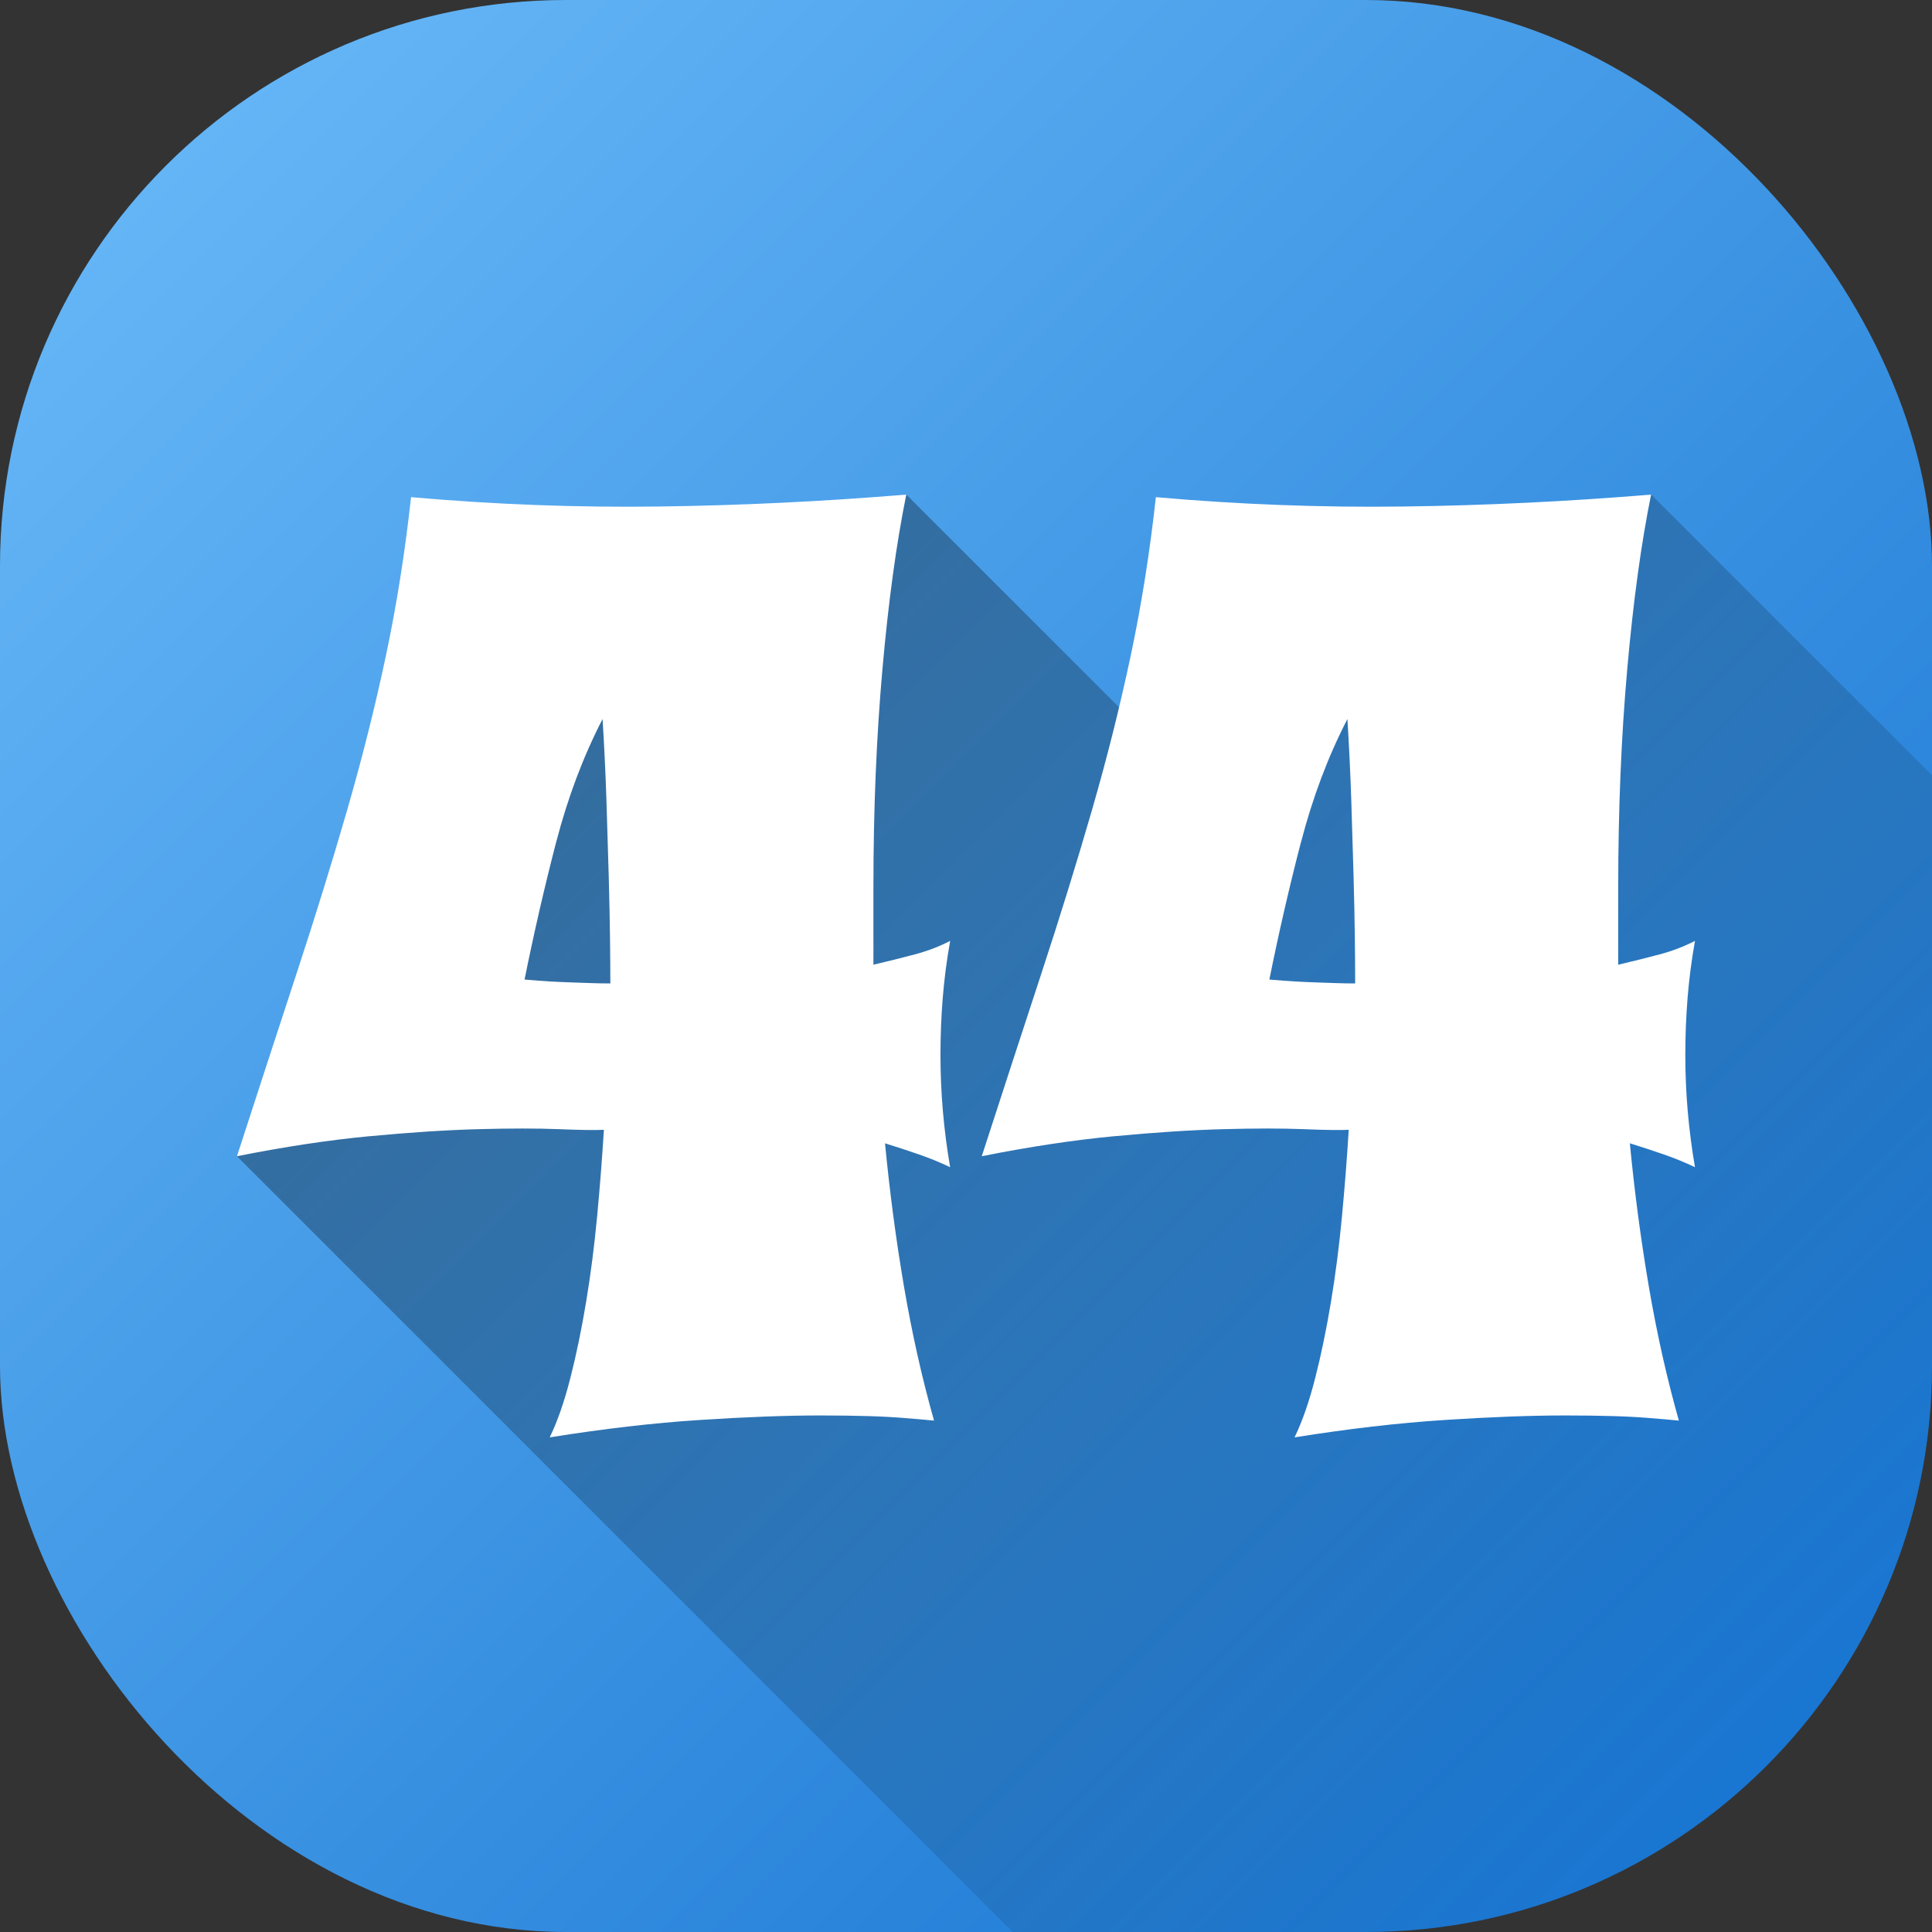 <svg id="Layer_2" height="512" viewBox="0 0 512 512" width="512" xmlns="http://www.w3.org/2000/svg" xmlns:xlink="http://www.w3.org/1999/xlink" data-name="Layer 2"><rect x="0" y="0" width="512" height="512" fill="#333333" stroke="none"/><linearGradient id="linear-gradient" gradientUnits="userSpaceOnUse" x1="43.93" x2="468.07" y1="43.93" y2="468.07"><stop offset="0" stop-color="#64b5f6"/><stop offset="1" stop-color="#1976d2"/></linearGradient><linearGradient id="linear-gradient-2" gradientUnits="userSpaceOnUse" x1="168.75" x2="483.79" y1="137.31" y2="452.34"><stop offset="0" stop-opacity=".35"/><stop offset="1" stop-opacity="0"/></linearGradient><g id="Icon"><g id="_44" data-name="44"><rect id="Background" fill="url(#linear-gradient)" height="512" rx="150" width="512"/><path d="m512 205.49v156.51c0 82.84-67.16 150-150 150h-93.62l-205.58-205.58 67.73-130.89 109.66-44.46 64.53 64.53 132.86-64.53z" fill="url(#linear-gradient-2)"/><path d="m97.83 301.12c10.82-1.03 20.48-1.65 28.97-1.88s15.58-.23 21.28 0 9.68.29 11.96.17c-.46 7.41-1.05 15.04-1.79 22.9s-1.71 15.41-2.91 22.64c-1.2 7.24-2.59 13.99-4.19 20.25-1.6 6.27-3.42 11.51-5.47 15.72 14.24-2.28 27.49-3.82 39.73-4.61 12.25-.8 22.93-1.2 32.04-1.2 4.79 0 9.03.06 12.73.17s6.86.29 9.49.51c2.96.23 5.58.46 7.86.68-3.19-11.28-5.84-23.1-7.95-35.46s-3.79-25.04-5.04-38.02c2.96.91 5.92 1.88 8.89 2.91 2.96 1.02 5.75 2.16 8.37 3.42-1.71-9.91-2.56-19.82-2.56-29.74 0-5.12.2-10.17.6-15.12.4-4.96 1.05-10 1.97-15.12-2.85 1.48-5.98 2.68-9.4 3.59s-7.07 1.82-10.94 2.73v-20.68c0-20.51.8-39.73 2.39-57.68s3.7-33.35 6.32-46.23c-21.99 1.82-43.87 2.88-65.62 3.16-21.76.29-43.64-.54-65.62-2.48-1.6 14.59-3.82 28.6-6.67 42.04-2.85 13.45-6.27 27.06-10.25 40.84-3.99 13.79-8.43 28.14-13.33 43.07s-10.2 31.16-15.89 48.71c12.53-2.5 24.21-4.27 35.03-5.3zm49.56-77.93c3.08-11.85 7.18-22.73 12.3-32.64.45 7.41.8 14.67 1.03 21.79s.43 13.76.6 19.91.28 11.68.34 16.58.09 8.83.09 11.79c-1.82 0-3.53-.03-5.13-.09-1.6-.05-3.25-.11-4.96-.17-1.71-.05-3.59-.14-5.64-.25s-4.39-.29-7.01-.52c2.5-12.41 5.3-24.55 8.37-36.4zm147.83 77.93c10.82-1.03 20.48-1.65 28.97-1.88s15.58-.23 21.28 0 9.68.29 11.96.17c-.46 7.41-1.05 15.04-1.79 22.9s-1.71 15.41-2.91 22.64c-1.2 7.24-2.59 13.99-4.19 20.25-1.6 6.27-3.42 11.51-5.47 15.72 14.24-2.28 27.49-3.82 39.73-4.61 12.25-.8 22.93-1.2 32.04-1.2 4.79 0 9.03.06 12.73.17s6.86.29 9.49.51c2.96.23 5.58.46 7.86.68-3.19-11.28-5.84-23.1-7.95-35.46s-3.79-25.04-5.04-38.02c2.96.91 5.92 1.88 8.89 2.91 2.96 1.02 5.75 2.16 8.37 3.42-1.71-9.91-2.56-19.82-2.56-29.74 0-5.12.2-10.17.6-15.12.4-4.96 1.05-10 1.96-15.12-2.85 1.48-5.98 2.68-9.4 3.59s-7.07 1.82-10.94 2.73v-20.68c0-20.51.8-39.73 2.39-57.68s3.7-33.35 6.32-46.23c-21.99 1.82-43.87 2.88-65.62 3.16-21.76.29-43.64-.54-65.62-2.48-1.6 14.59-3.82 28.6-6.67 42.04-2.85 13.45-6.27 27.06-10.25 40.84-3.99 13.79-8.43 28.14-13.33 43.07s-10.2 31.16-15.89 48.71c12.53-2.5 24.21-4.27 35.03-5.3zm49.56-77.93c3.08-11.85 7.18-22.73 12.3-32.64.45 7.41.8 14.67 1.03 21.79s.43 13.76.6 19.91.28 11.68.34 16.58.08 8.83.08 11.79c-1.82 0-3.53-.03-5.13-.09-1.6-.05-3.25-.11-4.96-.17-1.71-.05-3.59-.14-5.64-.25s-4.39-.29-7.01-.52c2.5-12.41 5.3-24.55 8.37-36.4z" fill="#fff"/></g></g></svg>